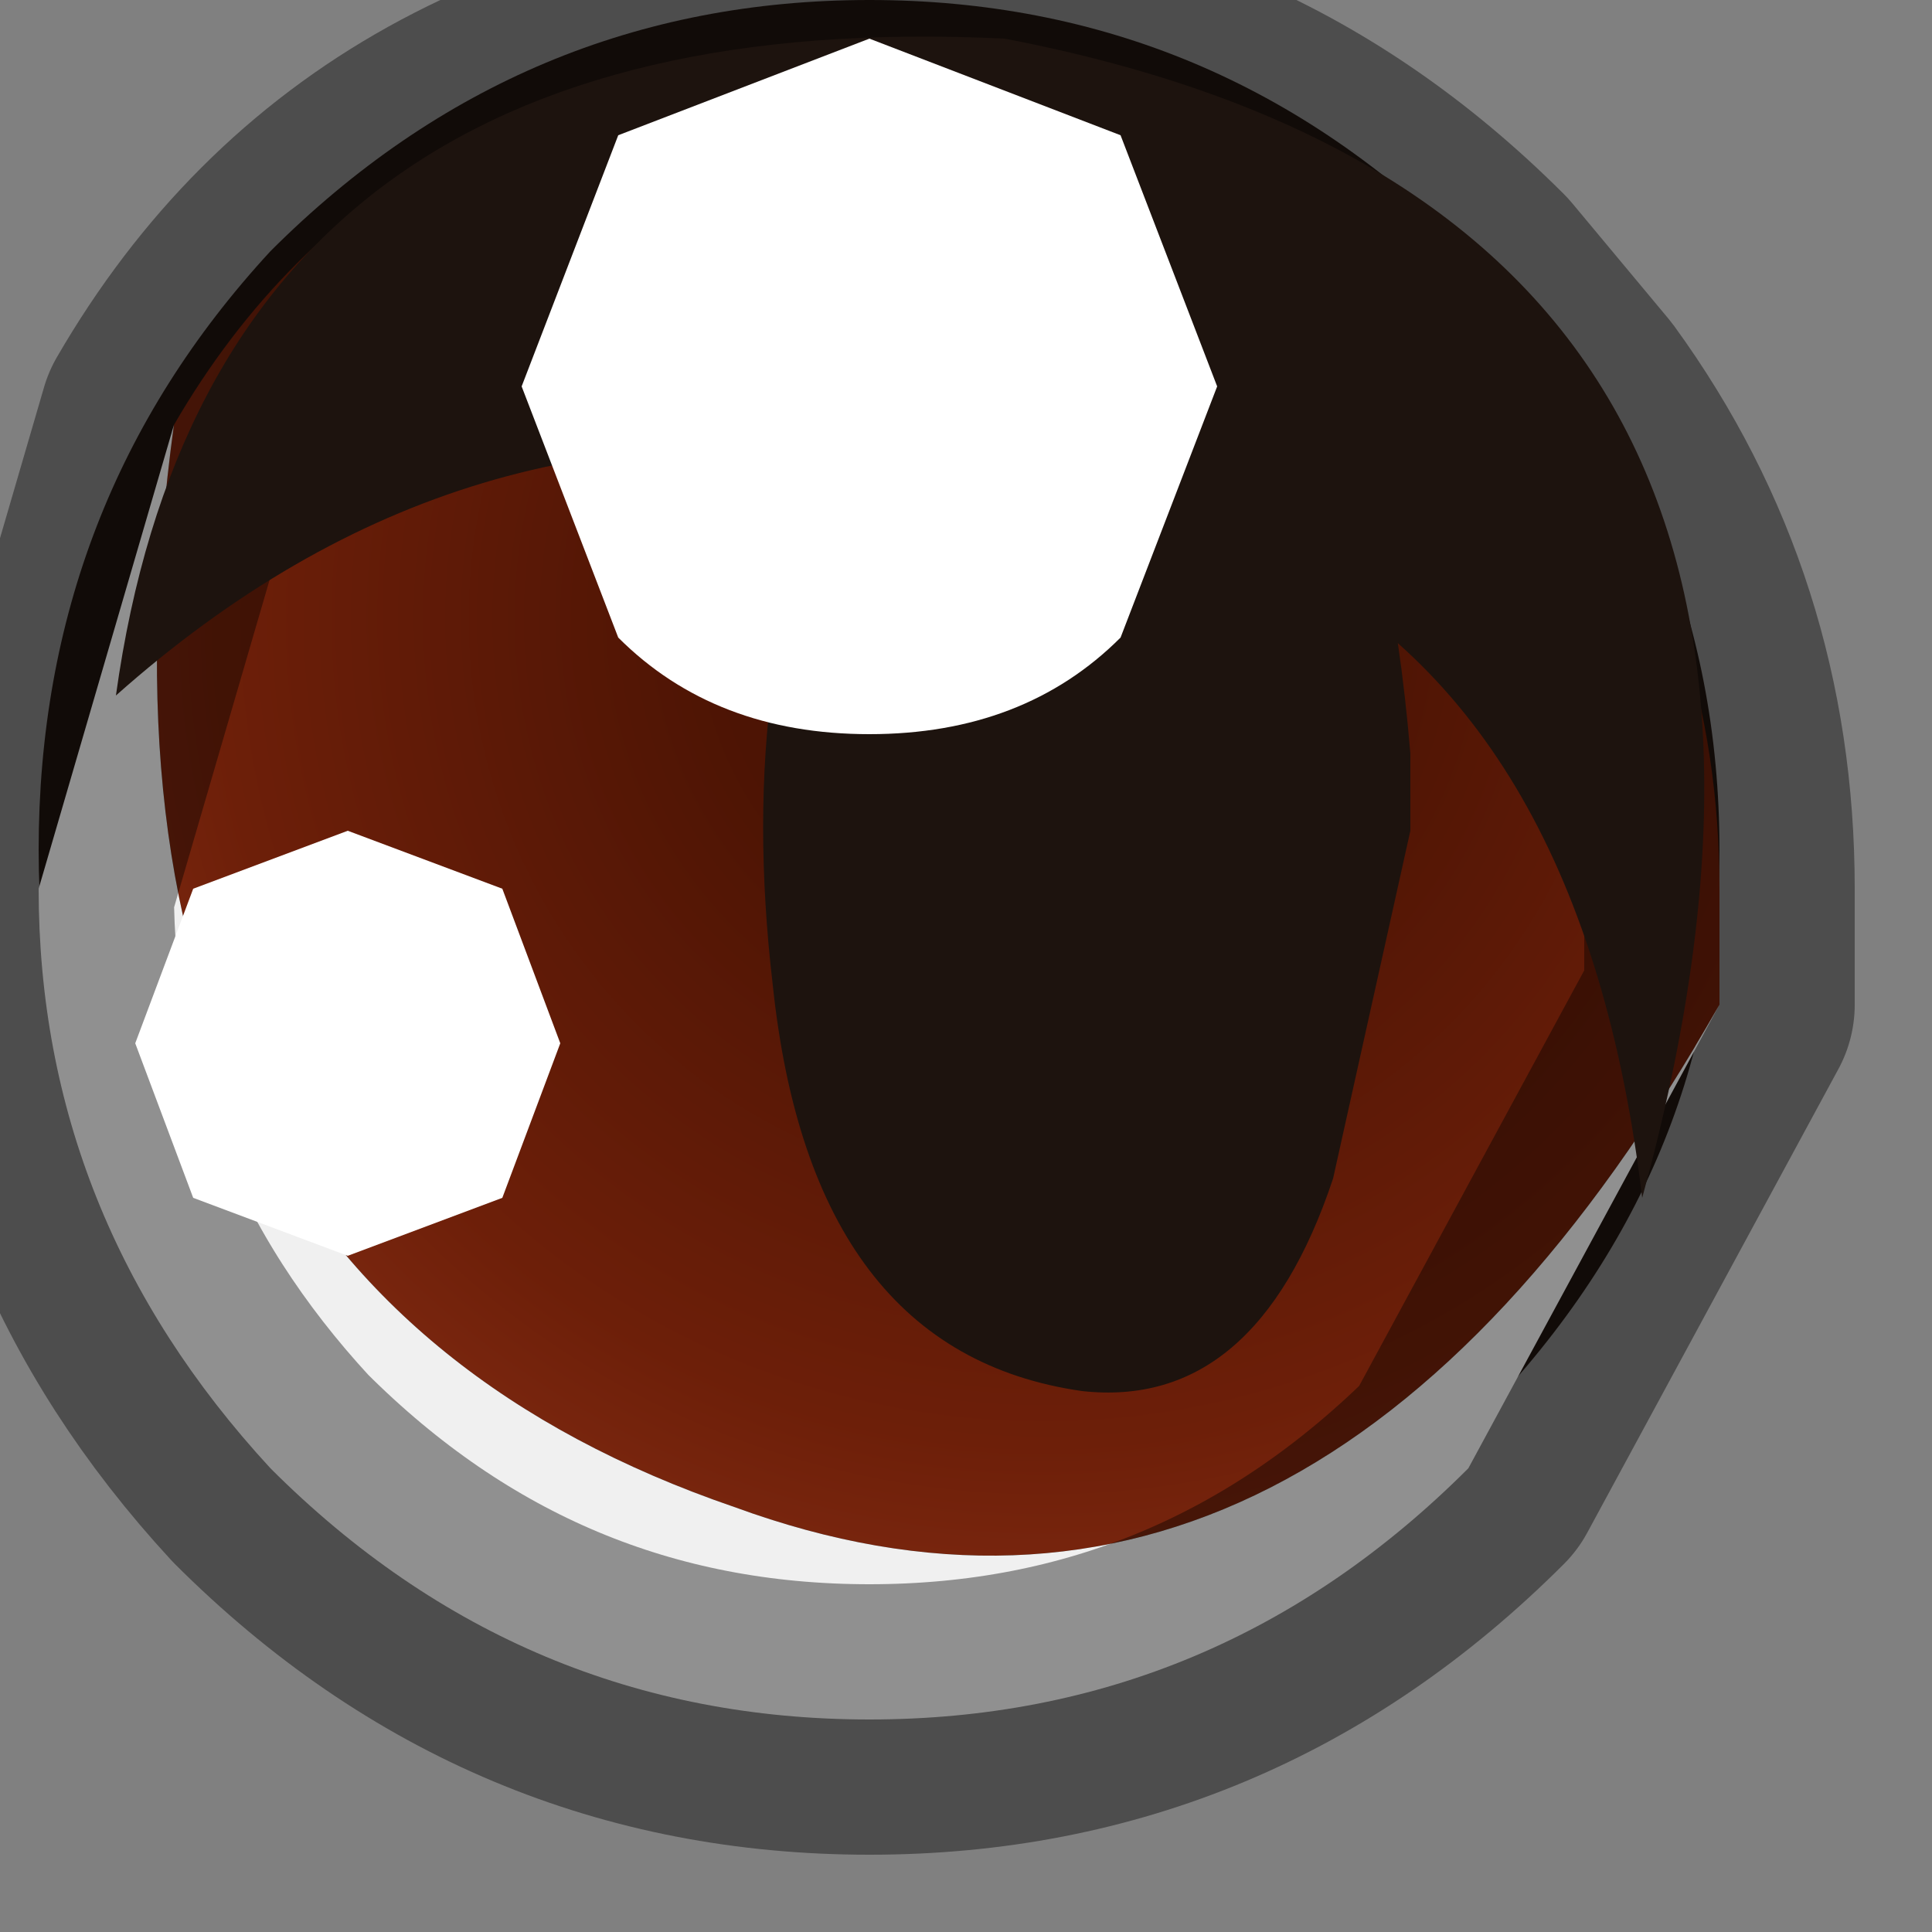 <?xml version="1.0" encoding="utf-8"?>
<svg version="1.1" id="Layer_1"
xmlns="http://www.w3.org/2000/svg"
xmlns:xlink="http://www.w3.org/1999/xlink"
width="5px" height="5px"
xml:space="preserve">
<rect width="100%" height="100%" fill="#808080" stroke="none"/>
<g id="PathID_49" transform="matrix(1, 0, 0, 1, 2.25, 2.2)">
<path style="fill:#1D130E;fill-opacity:1" d="M1.55 -1.55Q2.2 -0.9 2.2 0Q2.2 0.85 1.55 1.5Q0.9 2.15 0 2.15Q-0.9 2.15 -1.55 1.5Q-2.15 0.85 -2.15 0Q-2.15 -0.9 -1.55 -1.55Q-0.9 -2.2 0 -2.2Q0.9 -2.2 1.55 -1.55" />
</g>
<g id="PathID_50" transform="matrix(1, 0, 0, 1, 2.25, 2.2)">
<radialGradient
id="RadialGradID_17" gradientUnits="userSpaceOnUse" gradientTransform="matrix(0.005, 0, 0, 0.005, 0.45, -0.6)" spreadMethod ="pad" cx="0" cy="0" r="819.2" fx="0" fy="0" >
<stop  offset="0.204"  style="stop-color:#4D1404;stop-opacity:1" />
<stop  offset="0.522"  style="stop-color:#6D1F09;stop-opacity:1" />
<stop  offset="0.937"  style="stop-color:#A84023;stop-opacity:1" />
</radialGradient>
<path style="fill:url(#RadialGradID_17) " d="M-0.35 1.7Q-2.1 1.1 -1.8 -1.1Q-1.25 -2.05 0 -2.1Q0.9 -2.1 1.55 -1.45L1.8 -1.15Q2.2 -0.6 2.2 0.1L2.2 0.4Q1.15 2.25 -0.35 1.7" />
<path style="fill:#F0F0F0;fill-opacity:1" d="M2.2 0.4L1.55 1.6Q0.9 2.25 0 2.25Q-0.9 2.25 -1.55 1.6Q-2.15 0.95 -2.15 0.1L-1.8 -1.1Q-2.1 1.1 -0.35 1.7Q1.15 2.25 2.2 0.4" />
<path style="fill:none;stroke-width:0.7;stroke-linecap:round;stroke-linejoin:round;stroke-miterlimit:3;stroke:#000000;stroke-opacity:0.4" d="M-1.8 -1.1Q-1.25 -2.05 0 -2.1Q0.9 -2.1 1.55 -1.45L1.8 -1.15Q2.2 -0.6 2.2 0.1L2.2 0.4L1.55 1.6Q0.9 2.25 0 2.25Q-0.9 2.25 -1.55 1.6Q-2.15 0.95 -2.15 0.1L-1.8 -1.1z" />
</g>
<g id="PathID_51" transform="matrix(1, 0, 0, 1, 2.25, 2.2)">
<path style="fill:#1D130E;fill-opacity:1" d="M1.4 -0.25L1.4 -0.05L1.2 0.85Q1 1.45 0.55 1.4Q-0.15 1.3 -0.25 0.35Q-0.35 -0.5 -0.05 -1.1Q0.2 -1.65 0.75 -1.55Q1.3 -1.45 1.4 -0.25" />
</g>
<g id="PathID_52" transform="matrix(1, 0, 0, 1, 2.25, 2.2)">
<path style="fill:#1D130E;fill-opacity:1" d="M0.05 -1Q-1.05 -1.2 -1.95 -0.4Q-1.7 -2.2 0.35 -2.1Q2.7 -1.65 2 0.9Q1.85 -0.35 1.05 -0.75L0.05 -1" />
</g>
<g id="PathID_53" transform="matrix(1, 0, 0, 1, 2.25, 2.2)">
<path style="fill:#FFFFFF;fill-opacity:1" d="M-0.95 0.9L-1.35 1.05L-1.75 0.9L-1.9 0.5L-1.75 0.1L-1.35 -0.05L-0.95 0.1L-0.8 0.5L-0.95 0.9" />
</g>
<g id="PathID_54" transform="matrix(1, 0, 0, 1, 2.25, 2.2)">
<path style="fill:#FFFFFF;fill-opacity:1" d="M0 -0.3Q-0.4 -0.3 -0.65 -0.55L-0.9 -1.2L-0.65 -1.85L0 -2.1L0.65 -1.85L0.9 -1.2L0.65 -0.55Q0.4 -0.3 0 -0.3" />
</g>
</svg>
